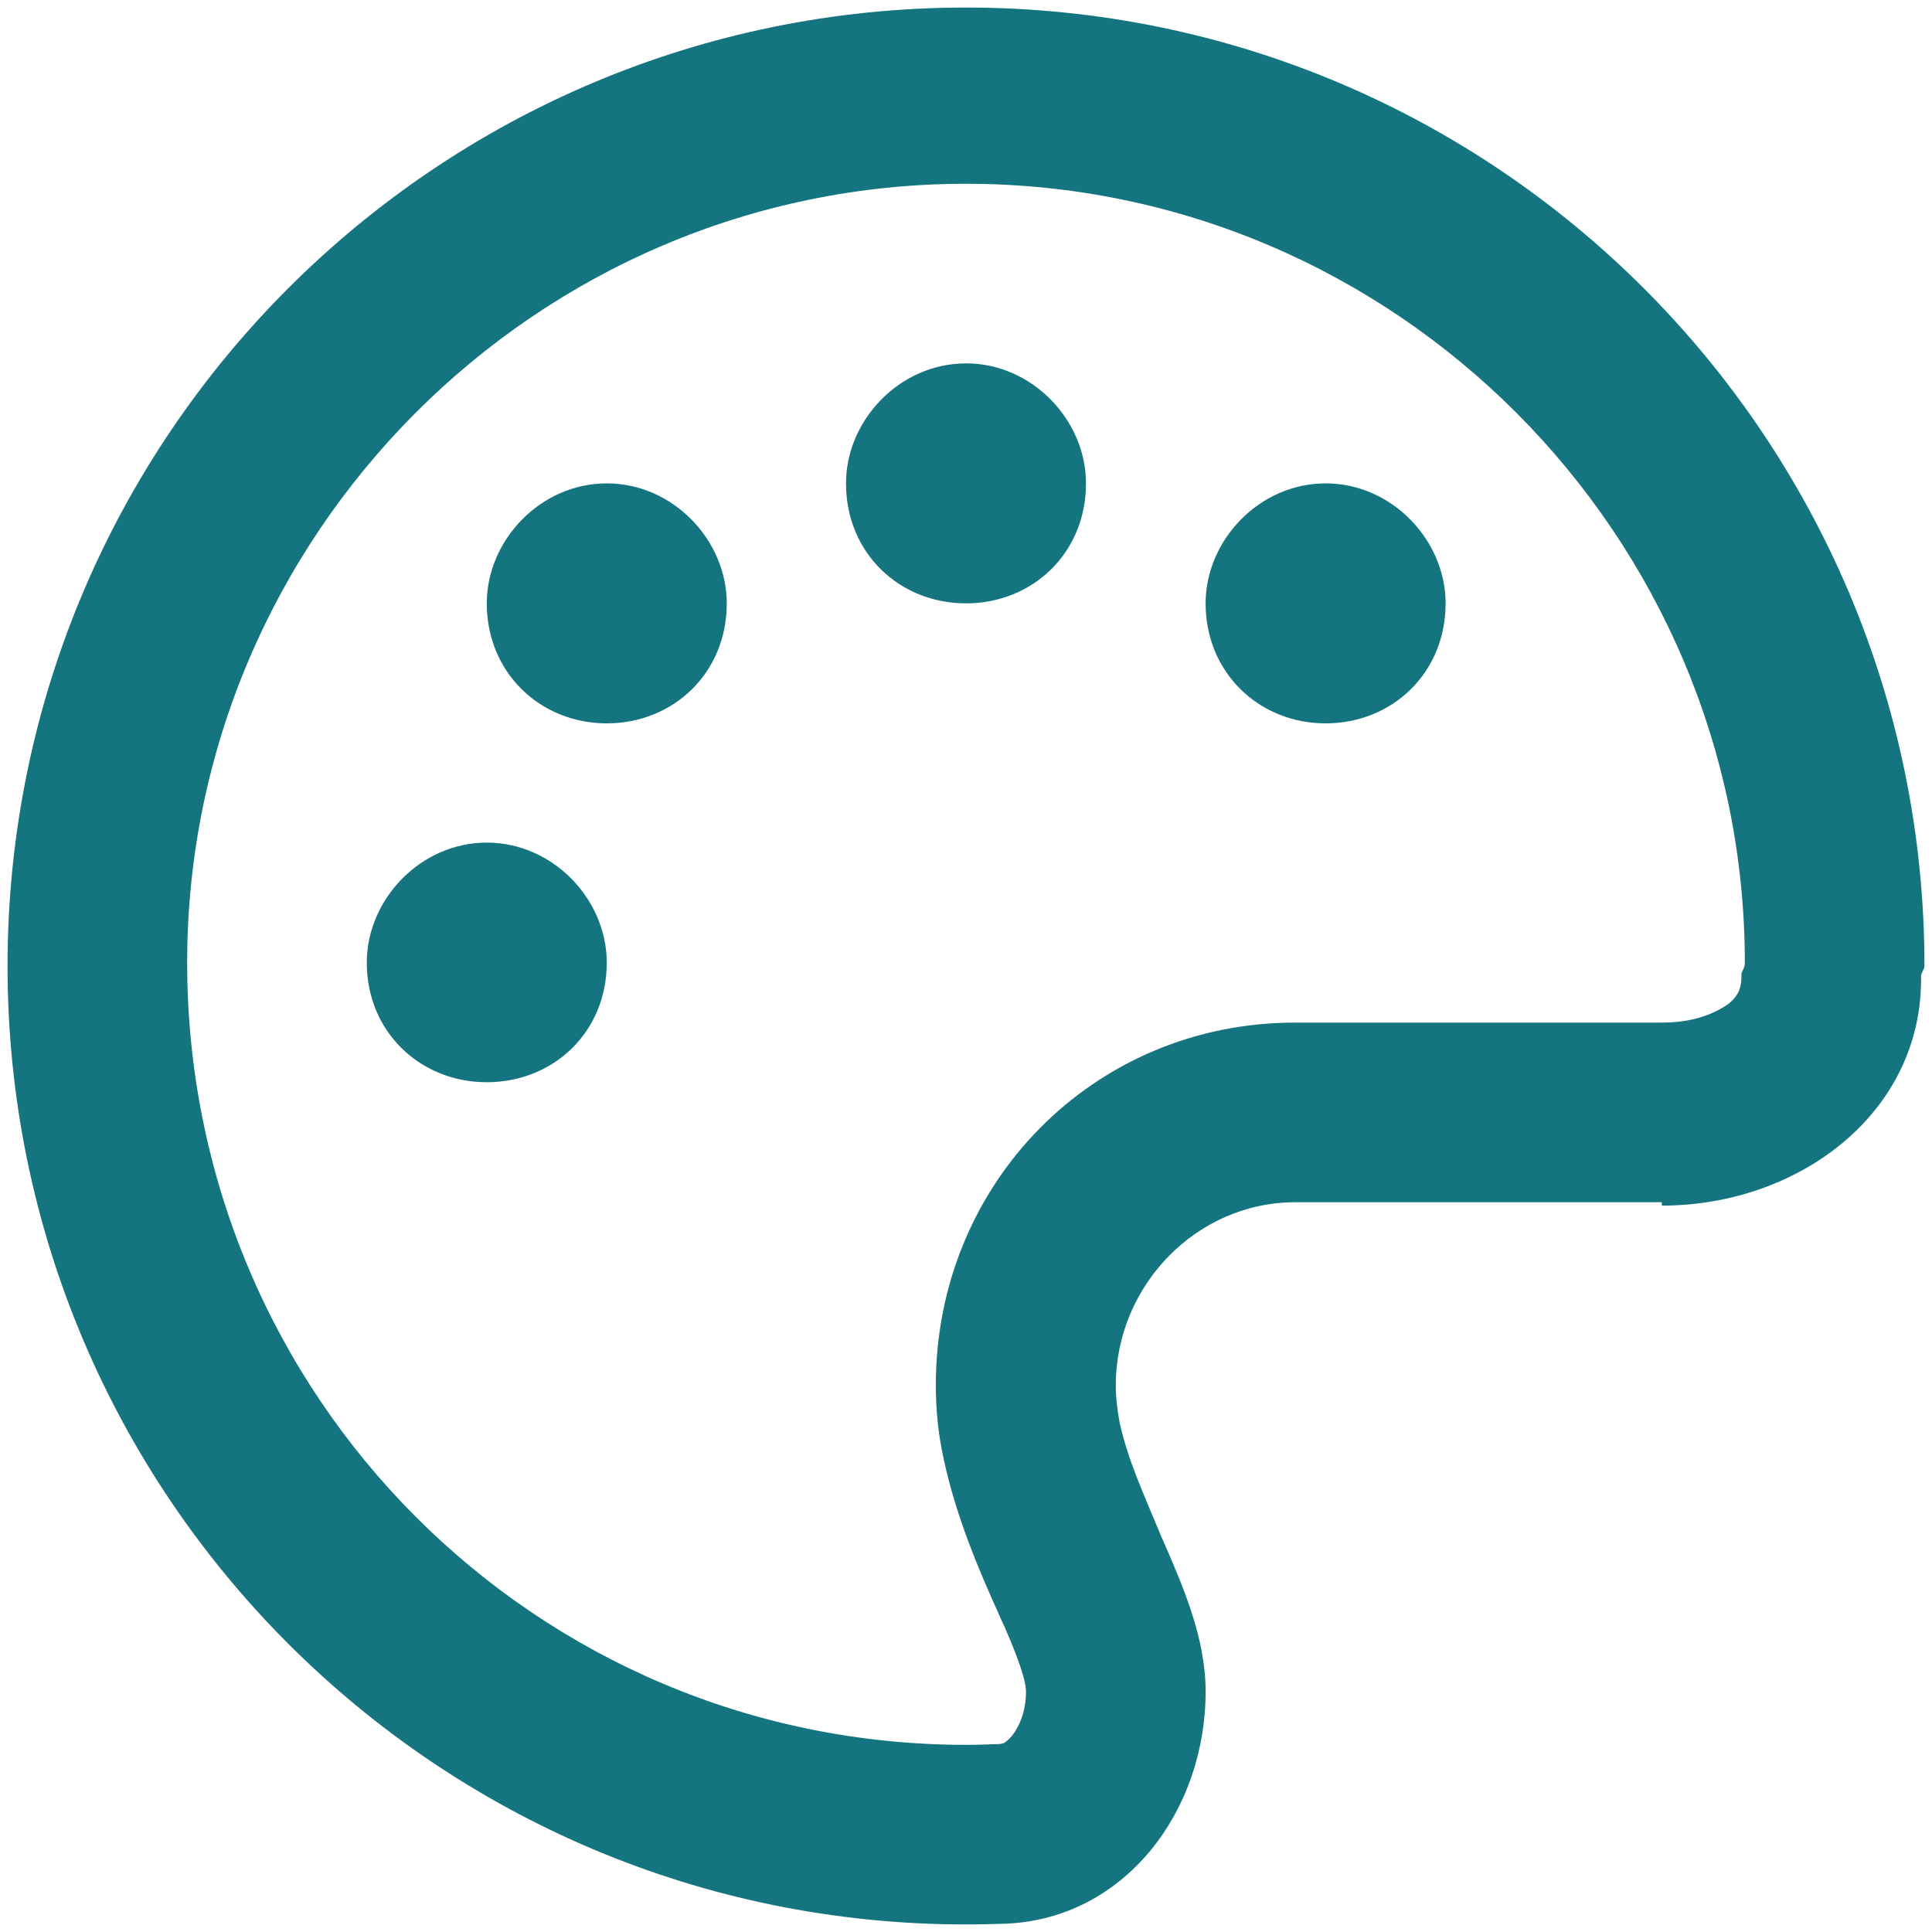<?xml version="1.0" encoding="utf-8"?>
<!-- Generator: Adobe Illustrator 26.4.1, SVG Export Plug-In . SVG Version: 6.00 Build 0)  -->
<svg version="1.1" id="Layer_1" xmlns="http://www.w3.org/2000/svg" xmlns:xlink="http://www.w3.org/1999/xlink" x="0px" y="0px"
	 viewBox="0 0 512 512" style="enable-background:new 0 0 512 512;" xml:space="preserve">
<style type="text/css">
	.st0{fill:#147580;}
</style>
<path class="st0" d="M160.8,255.1c0,18.5-14.2,31.7-31.8,31.7s-31.8-13.3-31.8-31.7c0-16.7,14.2-31.8,31.8-31.8
	S160.8,238.4,160.8,255.1z M129,159.9c0-16.7,14.2-31.8,31.8-31.8s31.8,15.1,31.8,31.8c0,18.5-14.2,31.8-31.8,31.8
	S129,178.3,129,159.9z M287.8,128.1c0,18.5-14.2,31.8-31.8,31.8s-31.8-13.3-31.8-31.8c0-16.7,14.2-31.8,31.8-31.8
	S287.8,111.4,287.8,128.1z M319.5,159.9c0-16.7,14.2-31.8,31.8-31.8s31.8,15.1,31.8,31.8c0,18.5-14.2,31.8-31.8,31.8
	S319.5,178.3,319.5,159.9z M440.4,318.6h-97.1c-26.3,0-47.6,22.2-47.6,48.5c0,3.4,0.4,6.6,1,9.8c2.2,10.1,6.4,19,10.8,29.7
	c6,13.7,12,27.3,12,41.7c0,31.7-21.4,60.2-53,61.5c-3.5,0.1-7,0.2-10.5,0.2C115.7,510,2,396.3,2,256S115.7,2,256,2
	s254,113.7,254,254c0,0.9-0.9,1.8-0.9,2.7c0.5,36.2-32.4,60.8-68.7,60.8L440.4,318.6L440.4,318.6z M461.5,258.2
	c0-0.8,0.9-1.5,0.9-3.1C462.4,142,370,48.7,256,48.7S49.6,142,49.6,255.1C49.6,370,142,462.4,256,462.4c2.9,0,5.8-0.1,8.5-0.2
	c0.8,0,1.3-0.2,1.6-0.3c0.4-0.3,1.1-0.7,2-1.8c1.9-2.3,3.8-6.4,3.8-11.8c0-1.7-0.6-5.5-5.6-17c-0.6-1.2-1.2-2.6-1.9-4.2
	c-4.3-9.5-11-24.8-14.3-40.4c-1.4-6.3-2.1-12.9-2.1-19.6c0-53.5,41.8-96.1,95.2-96.1h97.1c7.6,0,13.1-1.8,17.7-4.9
	C461.4,263.3,461.5,260.9,461.5,258.2L461.5,258.2z"/>
</svg>
